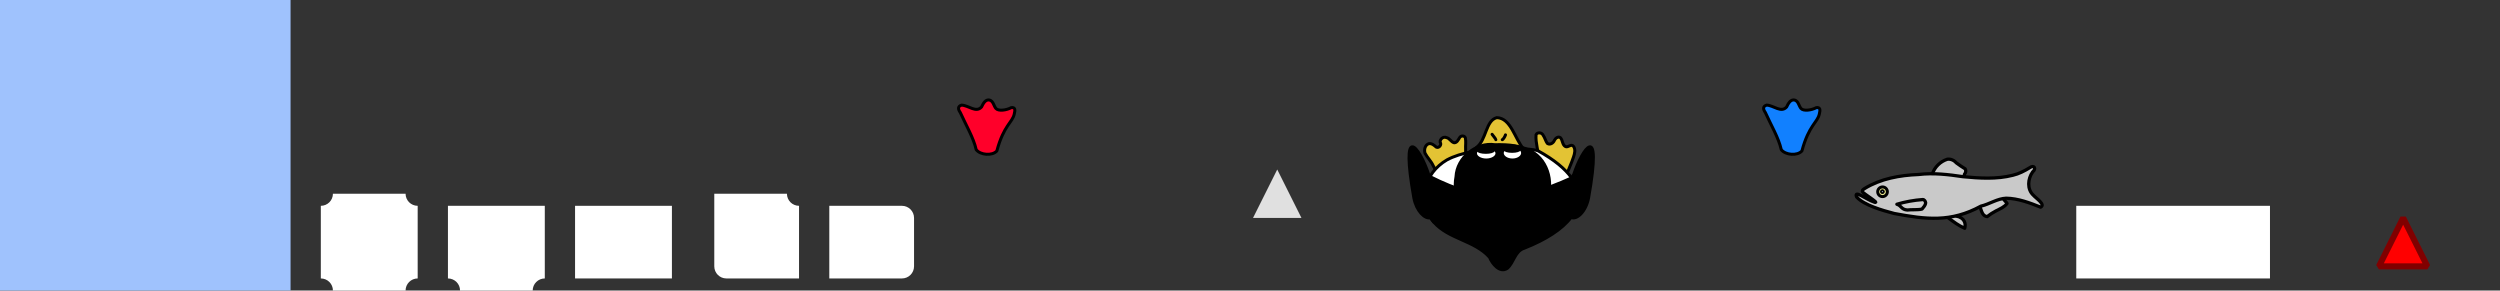 <?xml version="1.0" encoding="UTF-8" standalone="no"?>
<!-- Created with Inkscape (http://www.inkscape.org/) -->
<svg
   xmlns:svg="http://www.w3.org/2000/svg"
   xmlns="http://www.w3.org/2000/svg"
   version="1.0"
   width="826"
   height="96"
   id="svg2">
  <rect width="100%" height="100%" fill="#333333" stroke="none"/>
  <defs
     id="defs4" />
  <g
     id="layer1">
    <rect
       width="96"
       height="96"
       x="0"
       y="0"
       id="background"
       style="fill:#9fc2fd;fill-opacity:1;stroke:none;stroke-width:1;stroke-linecap:round;stroke-linejoin:round;stroke-miterlimit:4;stroke-dasharray:none;stroke-opacity:1" />
    <g
       transform="translate(316,32)"
       id="flag">
      <rect
         width="64"
         height="64"
         x="0"
         y="0"
         id="rect3153"
         style="fill:#000000;fill-opacity:0;stroke:none" />
      <path
         d="M 19.126,5.611 C 19.416,4.386 19.518,3.392 18.121,3.559 C 16.54,4.424 13.886,4.804 13.052,3.84 C 12.307,2.955 12.224,1.448 10.97,1.059 C 9.611,0.734 8.829,2.229 8.304,3.338 C 6.482,5.4 4.039,2.822 1.71,2.727 C 0.388,3.127 0.497,4.069 1.273,5.169 C 3.13,9.298 5.658,13.522 6.535,17.442 C 7.882,19.249 11.875,19.572 13.36,17.865 C 15.649,9.32 18.561,8.462 19.126,5.611 z"
         id="path2178"
         style="fill:#ff002a;fill-opacity:1;stroke:#000000;stroke-width:1;stroke-linecap:round;stroke-linejoin:round;stroke-miterlimit:4;stroke-dasharray:none;stroke-opacity:1" />
    </g>
    <g
       transform="translate(464,32)"
       id="player">
      <rect
         width="64"
         height="64"
         x="0"
         y="0"
         id="rect3335"
         style="fill:#000000;fill-opacity:0;stroke:none" />
      <path
         d="M 23.794,16.752 C 27.154,14.228 26.833,7.822 30.53,6.873 C 35.22,6.975 36.477,13.888 39.41,17.24"
         id="path3156"
         style="fill:#e3c334;fill-opacity:1;stroke:#000000;stroke-width:1;stroke-linecap:round;stroke-linejoin:round;stroke-miterlimit:4;stroke-dasharray:none;stroke-opacity:1" />
      <path
         d="M 44.459,20.73 C 44.329,17.974 43.302,15.307 43.507,12.528 C 43.918,11.556 45.462,11.774 45.84,12.665 C 46.474,13.51 46.615,14.628 47.31,15.435 C 48.198,15.956 49.275,15.198 49.592,14.34 C 49.91,13.666 50.824,12.963 51.545,13.482 C 52.375,14.317 52.121,15.871 53.27,16.449 C 54.145,16.789 55.128,15.419 55.865,16.333 C 56.647,17.383 56.256,18.788 55.876,19.916 C 55.091,22.257 54.019,24.489 53.166,26.804 C 52.909,27.403 52.613,27.986 52.267,28.538"
         id="path3162"
         style="fill:#e3c334;fill-opacity:1;stroke:#000000;stroke-width:1;stroke-linecap:round;stroke-linejoin:round;stroke-miterlimit:4;stroke-dasharray:none;stroke-opacity:1" />
      <path
         d="M 13.396,26.745 C 11.521,26.143 10.354,24.396 9.508,22.723 C 8.838,21.214 7.569,20.075 6.829,18.613 C 6.456,17.475 6.824,15.892 8.062,15.474 C 9.037,15.291 9.855,16.007 10.531,16.606 C 11.415,17.081 12.452,15.788 11.836,15.014 C 11.677,13.965 12.924,12.985 13.894,13.467 C 14.985,13.636 15.401,14.924 16.451,15.169 C 17.369,15.184 17.77,14.24 18.193,13.589 C 18.547,12.791 19.802,12.661 20.151,13.534 C 20.419,14.783 20.165,16.077 20.243,17.345 C 20.25,18.943 20.23,20.637 20.96,22.098 C 21.031,22.192 21.112,22.279 21.204,22.353"
         id="path3160"
         style="fill:#e3c334;fill-opacity:1;stroke:#000000;stroke-width:1;stroke-linecap:round;stroke-linejoin:round;stroke-miterlimit:4;stroke-dasharray:none;stroke-opacity:1" />
      <path
         d="M 44.173,17.826 C 41.671,16.813 23.259,15.875 14.074,20.824 C 10.296,23.032 7.75,26.478 6.882,30.223 C 6.014,33.967 6.823,38.009 9.755,41.408 C 30.263,39.967 36.333,39.532 57.222,35.507 C 58.629,29.894 54.921,23.754 44.173,17.826 z"
         id="path3158"
         style="fill:#ffffff;fill-opacity:1;stroke:#000000;stroke-width:1;stroke-linecap:round;stroke-linejoin:round;stroke-miterlimit:4;stroke-dasharray:none;stroke-opacity:1" />
      <path
         d="M 2.563,16.511 C 1.288,16.7 0.932,20.97 3.141,33.416 C 3.998,37.75 6.765,40.459 8.651,39.946 C 8.981,40.447 9.327,40.931 9.739,41.409 C 14.669,47.047 23.171,47.419 28.14,53.007 C 29.002,55.123 31.545,58.359 34.025,56.646 C 36.225,54.726 36.497,50.983 39.603,50.014 C 46.743,47.203 52.153,43.729 55.079,39.844 C 56.96,40.719 59.961,37.963 60.861,33.416 C 65.573,6.866 58.596,17.544 55.997,25.559 C 55.748,26.03 55.496,26.425 55.249,26.783 C 37.651,34.82 26.232,35.301 8.447,26.341 C 8.296,26.098 8.156,25.845 8.005,25.559 C 6.624,21.301 4.007,16.296 2.563,16.511 z"
         id="path9669"
         style="fill:#000000;fill-opacity:1;stroke:#000000;stroke-width:1;stroke-linecap:round;stroke-linejoin:round;stroke-miterlimit:4;stroke-dasharray:none;stroke-opacity:1" />
      <path
         d="M 29.908,15.813 C 23.699,14.892 17.36,20.113 17.072,26.384 C 15.758,33.127 19.678,40.518 26.046,43.135 C 33.175,44.788 41.432,42.426 45.85,36.402 C 49.528,30.886 48.457,22.427 42.883,18.557 C 39.09,16.008 34.341,15.711 29.908,15.813 z"
         id="path3152"
         style="fill:#000000;fill-opacity:1;stroke:#000000;stroke-width:1;stroke-linecap:round;stroke-linejoin:round;stroke-miterlimit:4;stroke-dasharray:none;stroke-opacity:1" />
      <path
         d="M 30.609,18.66 C 30.61,19.883 29.016,20.874 27.05,20.874 C 25.083,20.874 23.489,19.883 23.49,18.66 C 23.489,17.438 25.083,16.447 27.05,16.447 C 29.016,16.447 30.61,17.438 30.609,18.66 L 30.609,18.66 z"
         id="path4631"
         style="fill:#ffffff;fill-opacity:1;stroke:#000000;stroke-width:1;stroke-linecap:round;stroke-linejoin:round;stroke-miterlimit:4;stroke-dasharray:none;stroke-opacity:1" />
      <path
         d="M 39.075,18.564 C 39.075,19.839 37.568,20.873 35.708,20.873 C 33.848,20.873 32.341,19.839 32.341,18.564 C 32.341,17.289 33.848,16.255 35.708,16.255 C 37.568,16.255 39.075,17.289 39.075,18.564 z"
         id="path4633"
         style="fill:#ffffff;fill-opacity:1;stroke:#000000;stroke-width:1;stroke-linecap:round;stroke-linejoin:round;stroke-miterlimit:4;stroke-dasharray:none;stroke-opacity:1" />
      <path
         d="M 29.499,17.557 C 29.499,17.982 28.336,18.327 26.902,18.327 C 25.467,18.327 24.304,17.982 24.304,17.557 C 24.304,17.132 25.467,16.788 26.902,16.788 C 28.336,16.788 29.499,17.132 29.499,17.557 L 29.499,17.557 z"
         id="path4635"
         style="fill:#000000;fill-opacity:1;stroke:#000000;stroke-width:1;stroke-linecap:round;stroke-linejoin:round;stroke-miterlimit:4;stroke-dasharray:none;stroke-opacity:1" />
      <path
         d="M 38.101,17.229 C 38.101,17.654 36.981,17.999 35.6,17.999 C 34.219,17.999 33.099,17.654 33.099,17.229 C 33.099,16.804 34.219,16.459 35.6,16.459 C 36.981,16.459 38.101,16.804 38.101,17.229 L 38.101,17.229 z"
         id="path4637"
         style="fill:#000000;fill-opacity:1;stroke:#000000;stroke-width:1;stroke-linecap:round;stroke-linejoin:round;stroke-miterlimit:4;stroke-dasharray:none;stroke-opacity:1" />
      <path
         d="M 30.229,14.149 C 30.232,13.935 29.232,12.702 28.991,12.381"
         id="path10694"
         style="fill:none;fill-opacity:1;stroke:#000000;stroke-width:1;stroke-linecap:round;stroke-linejoin:round;stroke-miterlimit:4;stroke-dasharray:none;stroke-opacity:1" />
      <path
         d="M 32.35,14.149 C 32.632,14.131 33.294,13.024 33.411,12.558"
         id="path11665"
         style="fill:none;fill-opacity:1;stroke:#000000;stroke-width:1;stroke-linecap:round;stroke-linejoin:round;stroke-miterlimit:4;stroke-dasharray:none;stroke-opacity:1" />
    </g>
    <g
       transform="translate(538,32)"
       id="start">
      <rect
         width="64"
         height="64"
         x="0"
         y="0"
         id="rect3416"
         style="fill:#000000;fill-opacity:0;stroke:none" />
      <path
         d="M 63.121,5.611 C 63.411,4.386 63.513,3.392 62.116,3.559 C 60.535,4.424 57.881,4.804 57.047,3.84 C 56.302,2.955 56.219,1.448 54.965,1.059 C 53.606,0.734 52.824,2.229 52.299,3.338 C 50.477,5.4 48.034,2.822 45.705,2.727 C 44.383,3.127 44.492,4.069 45.268,5.169 C 47.125,9.298 49.653,13.522 50.53,17.442 C 51.877,19.249 55.87,19.572 57.355,17.865 C 59.644,9.32 62.556,8.462 63.121,5.611 z"
         id="path2859"
         style="fill:#1180ff;fill-opacity:1;stroke:#000000;stroke-width:1;stroke-linecap:round;stroke-linejoin:round;stroke-miterlimit:4;stroke-dasharray:none;stroke-opacity:1" />
    </g>
    <g
       transform="translate(390,32)"
       id="marker">
      <rect
         width="64"
         height="64"
         x="0"
         y="0"
         id="rect3243"
         style="fill:#000000;fill-opacity:0;stroke:none" />
      <path
         d="M 32,24 L 40,40 L 24,40 L 32,24 z"
         id="path2904"
         style="fill:#e0e0e0;fill-opacity:1;stroke:none;stroke-width:4;stroke-linecap:round;stroke-linejoin:round;stroke-miterlimit:4;stroke-opacity:1" />
    </g>
    <g
       transform="translate(612,32)"
       id="target">
      <rect
         width="64"
         height="64"
         x="0"
         y="0"
         id="rect3498"
         style="fill:#000000;fill-opacity:0;stroke:none" />
      <path
         d="M 30.727,39.264 C 34.049,41.706 34.937,42.414 37.138,43.419 C 37.611,41.901 37.07,39.912 34.394,39.4"
         id="path2184"
         style="fill:#c9c9c9;fill-opacity:1;stroke:#000000;stroke-width:1.087;stroke-linecap:round;stroke-linejoin:round;stroke-miterlimit:4;stroke-dasharray:none;stroke-opacity:1" />
      <path
         d="M 26.434,25.529 C 27.166,23.22 29.089,21.348 31.39,20.612 C 32.522,20.442 33.677,20.984 34.404,21.841 C 35.322,22.555 36.316,23.163 37.295,23.788 C 37.633,24.34 37.504,25.097 37.068,25.558 C 37.015,25.676 36.996,25.811 37.028,25.937"
         id="path2180"
         style="fill:#c9c9c9;fill-opacity:1;stroke:#000000;stroke-width:1.087;stroke-linecap:round;stroke-linejoin:round;stroke-miterlimit:4;stroke-dasharray:none;stroke-opacity:1" />
      <path
         d="M 49.888,33.608 C 50.173,34.239 50.806,34.616 51.131,35.22 C 50.239,36.462 48.754,37.007 47.452,37.694 C 46.431,38.219 45.469,38.854 44.57,39.566 C 42.967,39.401 42.743,37.763 42.212,36.39"
         id="path2182"
         style="fill:#c9c9c9;fill-opacity:1;stroke:#000000;stroke-width:1.087;stroke-linecap:round;stroke-linejoin:round;stroke-miterlimit:4;stroke-dasharray:none;stroke-opacity:1" />
      <path
         d="M 3.353,31.336 C 3.342,30.877 3.196,30.872 4.021,30.316 C 9.36,27.023 15.694,25.902 21.874,25.656 C 26.798,25.059 31.739,25.66 36.611,26.381 C 42.061,26.905 47.692,27.272 53.049,25.901 C 55.053,25.438 56.848,24.488 58.582,23.435 C 60.12,22.303 60.892,23.733 59.58,24.809 C 57.957,27.076 57.656,30.567 59.88,32.56 C 60.709,33.523 63.971,35.614 62.21,36.447 C 58.584,35.006 54.809,33.554 50.859,33.492 C 47.878,33.609 45.335,35.447 42.475,36.118 C 32.571,41.549 24.3,40.492 13.877,38.546 C 9.922,37.507 3.891,35.806 1.435,33.087 C 0.422,30.518 4.477,33.883 7.371,34.83 C 9.236,35.31 3.538,31.914 3.353,31.336 z"
         id="path2981"
         style="fill:#c9c9c9;fill-opacity:1;stroke:#000000;stroke-width:1.087;stroke-linecap:round;stroke-linejoin:round;stroke-miterlimit:4;stroke-dasharray:none;stroke-opacity:1" />
      <path
         d="M 14.732,35.486 C 16.242,35.912 16.125,37.234 18.186,37.386 C 19.506,37.196 21.737,37.427 23.039,37.072 C 23.542,36.446 24.202,35.82 24.231,34.962 C 24.149,34.477 23.804,33.912 23.251,33.932 C 20.367,34.149 17.502,34.651 14.732,35.486 z"
         id="path2186"
         style="fill:#c9c9c9;fill-opacity:1;stroke:#000000;stroke-width:1.087;stroke-linecap:round;stroke-linejoin:round;stroke-miterlimit:4;stroke-dasharray:none;stroke-opacity:1" />
      <path
         d="M 11.581,31.362 C 11.581,32.24 10.869,32.953 9.99,32.953 C 9.111,32.953 8.399,32.24 8.399,31.362 C 8.399,30.483 9.111,29.771 9.99,29.771 C 10.869,29.771 11.581,30.483 11.581,31.362 z"
         id="path2821"
         style="fill:#f0ee92;fill-opacity:1;stroke:#000000;stroke-width:1;stroke-linecap:round;stroke-linejoin:round;stroke-miterlimit:4;stroke-dasharray:none;stroke-opacity:1" />
      <path
         d="M 10.255,31.317 C 10.255,31.488 10.117,31.627 9.946,31.627 C 9.775,31.627 9.636,31.488 9.636,31.317 C 9.636,31.147 9.775,31.008 9.946,31.008 C 10.117,31.008 10.255,31.147 10.255,31.317 L 10.255,31.317 z"
         id="path2823"
         style="fill:#a4c7ee;fill-opacity:1;stroke:#000000;stroke-width:1;stroke-linecap:round;stroke-linejoin:round;stroke-miterlimit:4;stroke-dasharray:none;stroke-opacity:1" />
    </g>
    <g
       transform="translate(106,64)"
       id="corner0">
      <rect
         width="32"
         height="32"
         x="0"
         y="0"
         id="rect2382"
         style="fill:#000000;fill-opacity:0;stroke:none;stroke-width:2;stroke-linecap:round;stroke-linejoin:round;stroke-miterlimit:4;stroke-dasharray:none;stroke-opacity:0" />
      <path
         d="M 4,0 C 4,2.208 2.208,4 0,4 L 0,28 C 2.208,28 4,29.792 4,32 L 28,32 C 28,29.792 29.792,28 32,28 L 32,4 C 29.792,4 28,2.208 28,0 L 4,0 z"
         id="rect3155"
         style="fill:#ffffff;fill-opacity:1;stroke:none;stroke-width:2;stroke-linecap:round;stroke-linejoin:round;stroke-miterlimit:4;stroke-opacity:0" />
    </g>
    <g
       transform="translate(148,64)"
       id="corner1">
      <rect
         width="32"
         height="32"
         x="0"
         y="0"
         id="rect2383"
         style="opacity:1;fill:#000000;fill-opacity:0;stroke:none;stroke-width:2;stroke-linecap:round;stroke-linejoin:round;stroke-miterlimit:4;stroke-dasharray:none;stroke-opacity:0" />
      <path
         d="M 0,4 L 0,28 C 2.208,28 4,29.792 4,32 L 28,32 C 28,29.792 29.792,28 32,28 L 32,4 L 0,4 z"
         id="path3299"
         style="fill:#ffffff;fill-opacity:1;stroke:none;stroke-width:2;stroke-linecap:round;stroke-linejoin:round;stroke-miterlimit:4;stroke-opacity:0" />
    </g>
    <g
       transform="translate(190,64)"
       id="corner2">
      <rect
         width="32"
         height="32"
         x="0"
         y="0"
         id="rect3279"
         style="fill:#000000;fill-opacity:0;stroke:none;stroke-width:2;stroke-linecap:round;stroke-linejoin:round;stroke-miterlimit:4;stroke-dasharray:none;stroke-opacity:0" />
      <path
         d="M 0,4 L 0,28 L 32,28 L 32,4 L 0,4 z"
         id="path3348"
         style="fill:#ffffff;fill-opacity:1;stroke:none;stroke-width:2;stroke-linecap:round;stroke-linejoin:round;stroke-miterlimit:4;stroke-opacity:0" />
    </g>
    <g
       transform="translate(232,64)"
       id="corner3">
      <rect
         width="32"
         height="32"
         x="0"
         y="-3.37687e-08"
         id="rect3394"
         style="opacity:1;fill:#000000;fill-opacity:0;stroke:none;stroke-width:2;stroke-linecap:round;stroke-linejoin:round;stroke-miterlimit:4;stroke-dasharray:none;stroke-opacity:0" />
      <path
         d="M 4,0 L 4,24 C 4,26.208 5.792,28 8,28 L 32,28 L 32,4 C 29.792,4 28,2.208 28,0 L 4,0 z"
         id="path3400"
         style="fill:#ffffff;fill-opacity:1;stroke:none;stroke-width:2;stroke-linecap:round;stroke-linejoin:round;stroke-miterlimit:4;stroke-opacity:0" />
    </g>
    <g
       transform="translate(274,64)"
       id="corner4">
      <rect
         width="32"
         height="32"
         x="0"
         y="-3.37687e-08"
         id="rect3466"
         style="opacity:1;fill:#000000;fill-opacity:0;stroke:none;stroke-width:2;stroke-linecap:round;stroke-linejoin:round;stroke-miterlimit:4;stroke-dasharray:none;stroke-opacity:0" />
      <path
         d="M 0,4 L 0,28 L 24,28 C 26.208,28 28,26.208 28,24 L 28,8 C 28,5.792 26.208,4 24,4 L 0,4 z"
         id="path3452"
         style="fill:#ffffff;fill-opacity:1;stroke:none;stroke-width:2;stroke-linecap:round;stroke-linejoin:round;stroke-miterlimit:4;stroke-opacity:0" />
    </g>
    <g
       transform="translate(686,64)"
       id="wall">
      <rect
         width="64"
         height="32"
         x="0"
         y="0"
         id="rect3716"
         style="opacity:1;fill:#000000;fill-opacity:0;stroke:none;stroke-width:2;stroke-linecap:round;stroke-linejoin:round;stroke-miterlimit:4;stroke-dasharray:none;stroke-opacity:0" />
      <rect
         width="64"
         height="24"
         x="0"
         y="4"
         id="rect2944"
         style="opacity:1;fill:#ffffff;fill-opacity:1;stroke:none;stroke-width:2;stroke-linecap:round;stroke-linejoin:round;stroke-miterlimit:4;stroke-dasharray:none;stroke-opacity:0" />
    </g>
  </g>
  <g
     transform="translate(762,32)"
     id="hint">
    <rect
       width="64"
       height="64"
       x="0"
       y="0"
       id="rect2446"
       style="fill:#000000;fill-opacity:0;stroke:none;stroke-opacity:1" />
    <path
       d="M 32,40 L 40,56 L 24,56 L 32,40 z"
       id="path2448"
       style="fill:#ff0000;fill-opacity:1;stroke:#800000;stroke-width:2;stroke-linecap:square;stroke-linejoin:bevel;marker-start:none;marker-mid:none;stroke-miterlimit:4;stroke-dasharray:none;stroke-opacity:1" />
  </g>
</svg>
